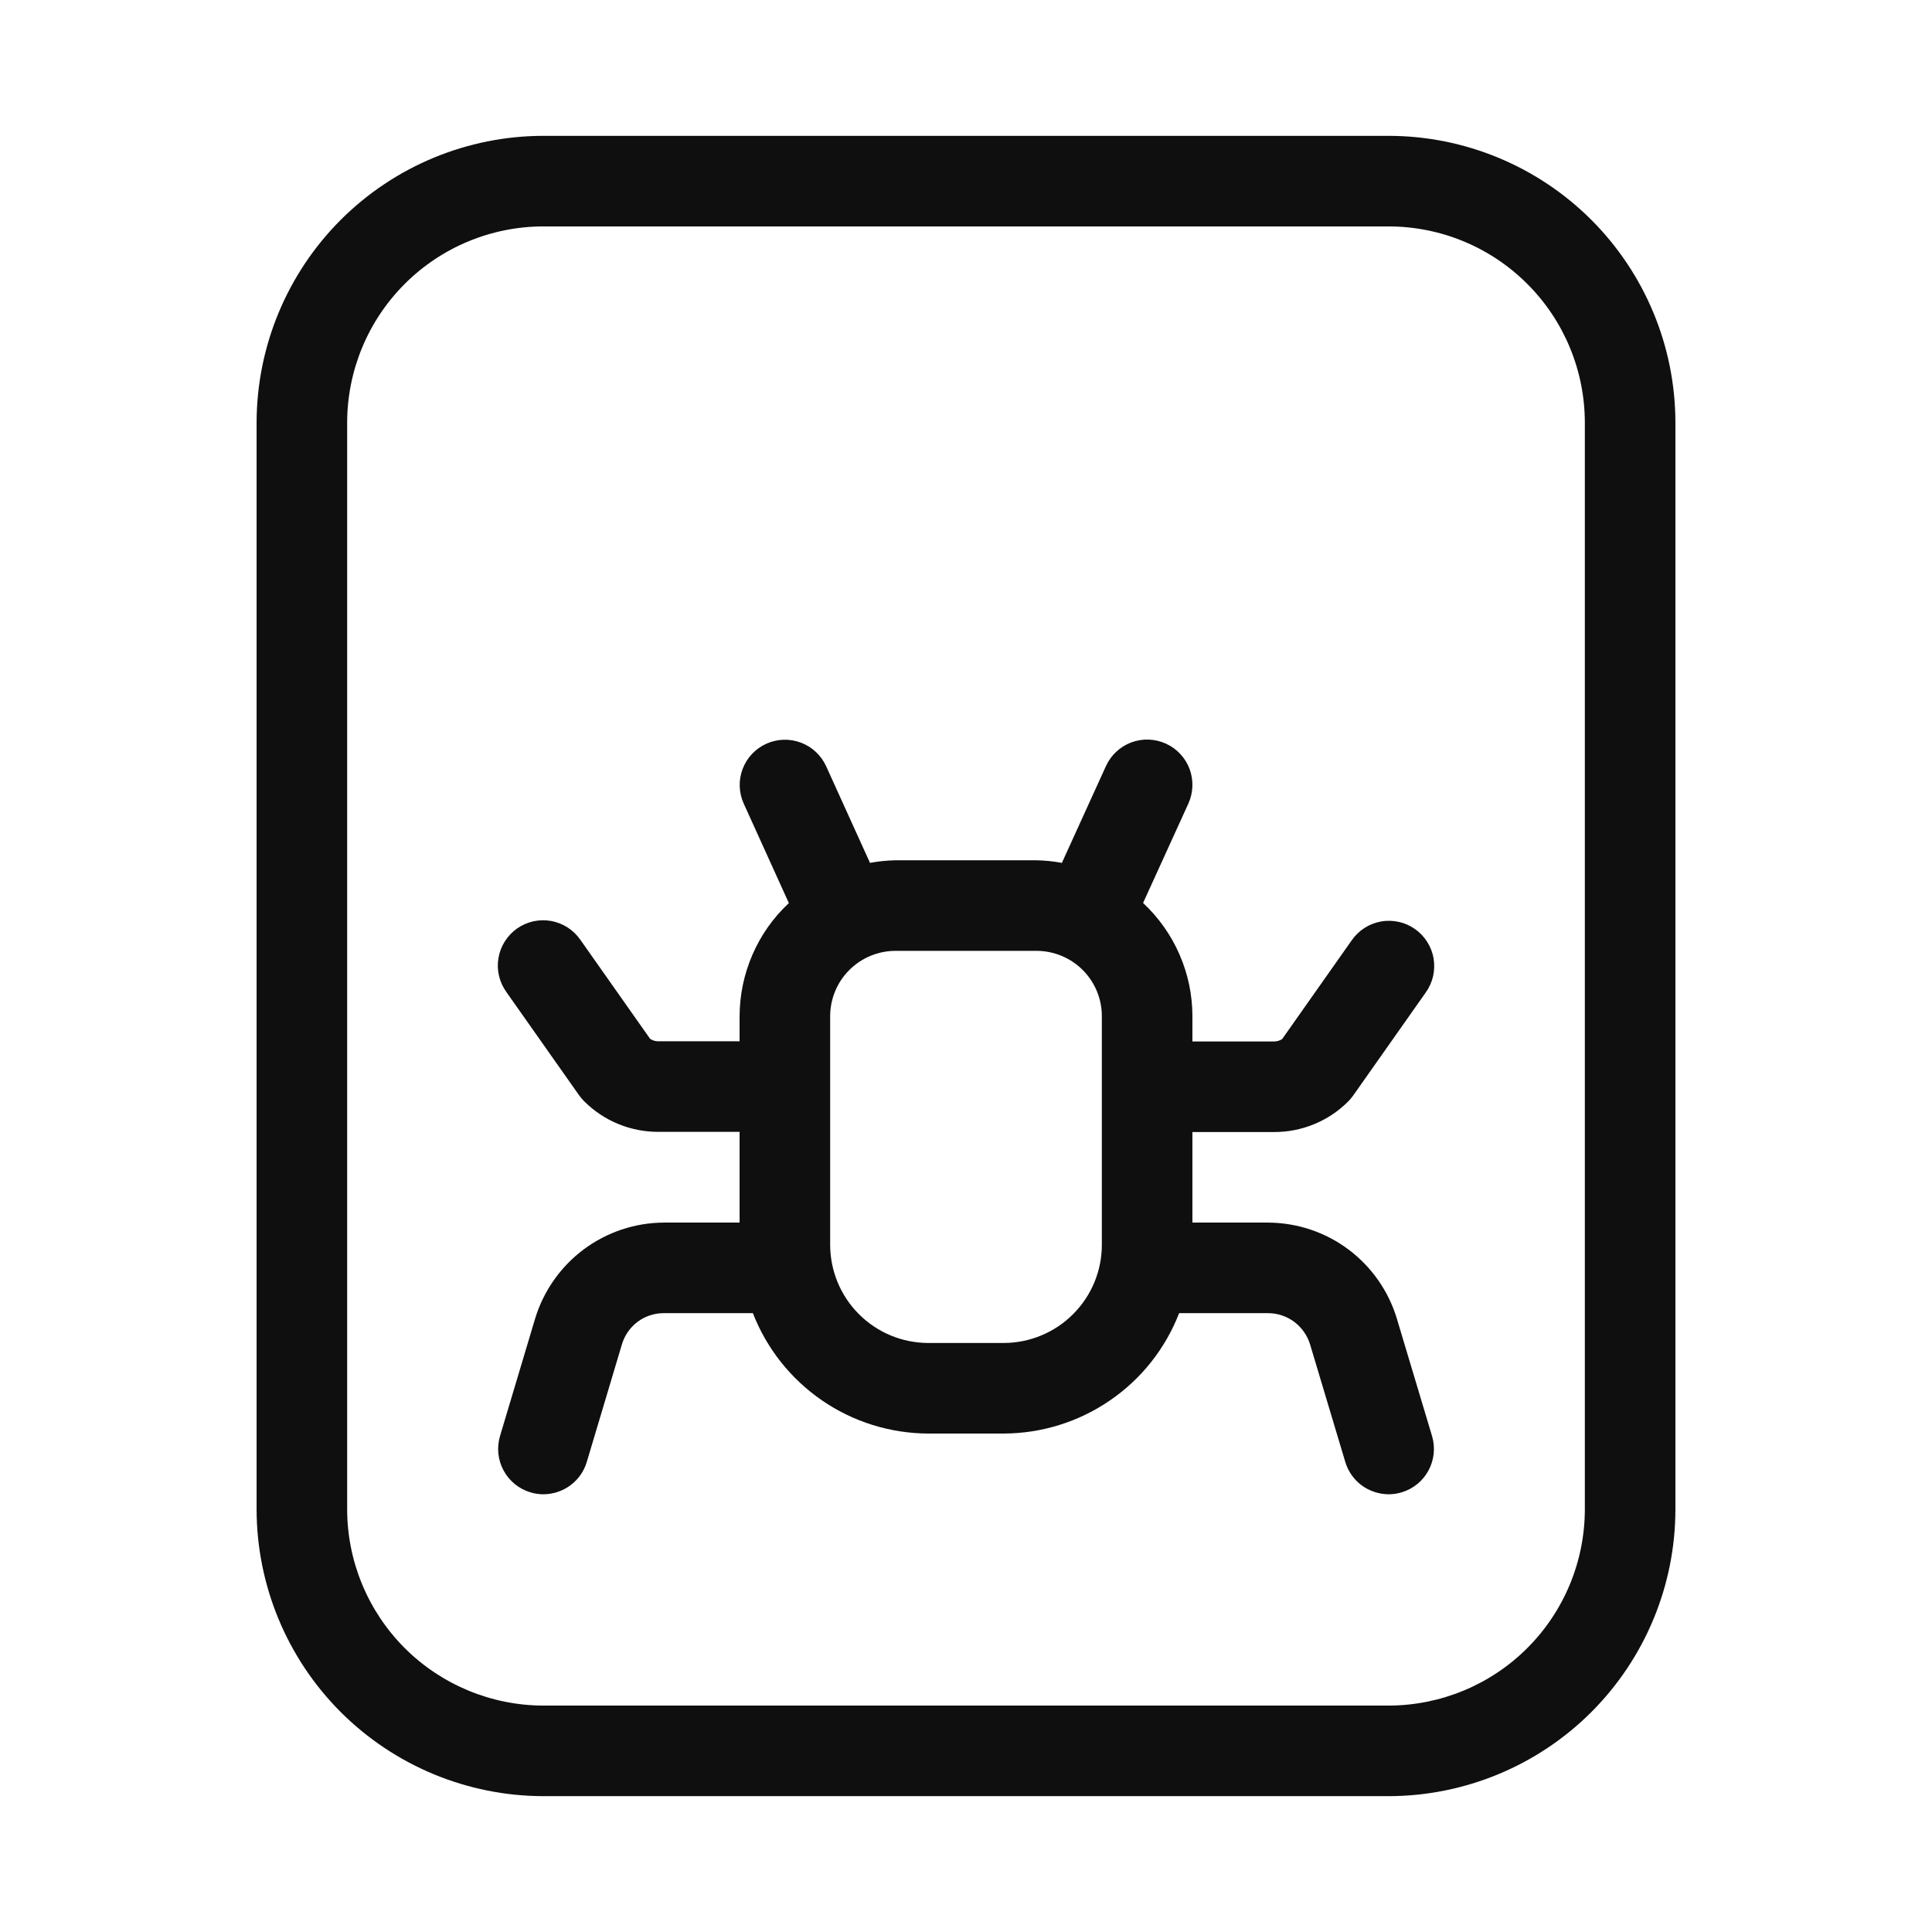 <svg width="32" height="32" viewBox="0 0 32 32" fill="none" xmlns="http://www.w3.org/2000/svg">
<path d="M23 2.25H9C7.741 2.251 6.534 2.752 5.643 3.642C4.753 4.533 4.252 5.74 4.25 7V25C4.252 26.259 4.753 27.466 5.643 28.357C6.534 29.247 7.741 29.748 9 29.75H23C24.26 29.748 25.467 29.247 26.358 28.357C27.248 27.466 27.749 26.259 27.75 25V7C27.749 5.74 27.248 4.533 26.358 3.642C25.467 2.752 24.26 2.251 23 2.25ZM26.25 25C26.249 25.861 25.907 26.687 25.297 27.297C24.688 27.906 23.862 28.248 23 28.25H9C8.139 28.248 7.313 27.906 6.703 27.297C6.094 26.687 5.751 25.861 5.75 25V7C5.751 6.138 6.094 5.312 6.703 4.703C7.313 4.093 8.139 3.751 9 3.75H23C23.862 3.751 24.688 4.093 25.297 4.703C25.907 5.312 26.249 6.138 26.25 7V25Z" fill="#0F0F0F"/>
<path d="M23.137 21.843C22.999 21.384 22.717 20.981 22.333 20.694C21.949 20.407 21.483 20.252 21.003 20.25H19.75V18.75H21.101C21.328 18.751 21.554 18.707 21.764 18.621C21.974 18.535 22.166 18.408 22.327 18.247C22.357 18.217 22.386 18.183 22.411 18.148L23.614 16.44C23.672 16.359 23.713 16.268 23.736 16.172C23.758 16.075 23.761 15.975 23.745 15.877C23.729 15.779 23.693 15.686 23.64 15.602C23.587 15.518 23.518 15.445 23.437 15.388C23.356 15.331 23.264 15.29 23.167 15.269C23.07 15.248 22.97 15.245 22.873 15.263C22.775 15.281 22.682 15.317 22.599 15.371C22.515 15.425 22.443 15.495 22.387 15.577L21.236 17.211C21.195 17.237 21.149 17.25 21.101 17.25H19.75V16.831C19.75 16.479 19.677 16.131 19.536 15.809C19.396 15.486 19.19 15.196 18.933 14.956L19.683 13.31C19.765 13.129 19.772 12.923 19.703 12.736C19.633 12.55 19.492 12.399 19.311 12.317C19.13 12.235 18.924 12.227 18.737 12.297C18.551 12.367 18.4 12.508 18.318 12.689L17.588 14.292C17.45 14.266 17.31 14.252 17.17 14.249H14.83C14.689 14.252 14.549 14.266 14.41 14.292L13.683 12.69C13.6 12.51 13.45 12.369 13.264 12.3C13.078 12.23 12.873 12.237 12.692 12.319C12.511 12.401 12.37 12.551 12.3 12.737C12.23 12.922 12.236 13.128 12.318 13.309L13.066 14.958C12.809 15.197 12.604 15.487 12.464 15.81C12.324 16.132 12.251 16.479 12.25 16.831V17.247H10.9C10.852 17.247 10.806 17.232 10.767 17.205L9.614 15.568C9.557 15.486 9.486 15.416 9.402 15.362C9.319 15.309 9.226 15.272 9.128 15.254C9.03 15.237 8.93 15.239 8.833 15.26C8.737 15.282 8.645 15.322 8.564 15.379C8.483 15.436 8.414 15.509 8.361 15.593C8.308 15.677 8.272 15.77 8.256 15.868C8.239 15.966 8.242 16.066 8.265 16.163C8.288 16.259 8.329 16.351 8.387 16.431L9.59 18.139C9.615 18.174 9.643 18.207 9.673 18.238C9.834 18.399 10.025 18.528 10.236 18.615C10.446 18.702 10.672 18.747 10.9 18.747H12.25V20.25H10.996C10.517 20.252 10.052 20.408 9.668 20.694C9.284 20.981 9.002 21.383 8.863 21.841L8.282 23.785C8.225 23.975 8.246 24.181 8.341 24.356C8.435 24.531 8.595 24.661 8.786 24.718C8.855 24.739 8.928 24.75 9 24.75C9.162 24.749 9.319 24.697 9.448 24.601C9.578 24.505 9.673 24.369 9.719 24.214L10.3 22.27C10.344 22.119 10.436 21.987 10.561 21.893C10.687 21.799 10.84 21.749 10.996 21.75H12.47C12.698 22.336 13.097 22.839 13.615 23.195C14.133 23.551 14.747 23.742 15.375 23.744H16.624C17.253 23.742 17.867 23.551 18.385 23.195C18.904 22.84 19.303 22.336 19.53 21.75H21.003C21.16 21.75 21.312 21.801 21.438 21.895C21.563 21.989 21.655 22.121 21.7 22.271L22.282 24.214C22.328 24.369 22.423 24.505 22.552 24.601C22.682 24.697 22.839 24.749 23 24.75C23.073 24.75 23.145 24.739 23.215 24.718C23.406 24.661 23.566 24.531 23.66 24.356C23.755 24.181 23.776 23.975 23.719 23.785L23.137 21.843ZM16.624 22.244H15.375C14.944 22.243 14.531 22.072 14.227 21.767C13.922 21.463 13.751 21.049 13.75 20.619V16.831C13.751 16.544 13.864 16.269 14.067 16.067C14.269 15.864 14.544 15.75 14.831 15.749H17.17C17.457 15.75 17.731 15.864 17.934 16.067C18.136 16.269 18.25 16.544 18.25 16.831V20.619C18.25 21.05 18.078 21.463 17.773 21.767C17.469 22.072 17.055 22.243 16.624 22.244Z" fill="#0F0F0F"/>
</svg>
